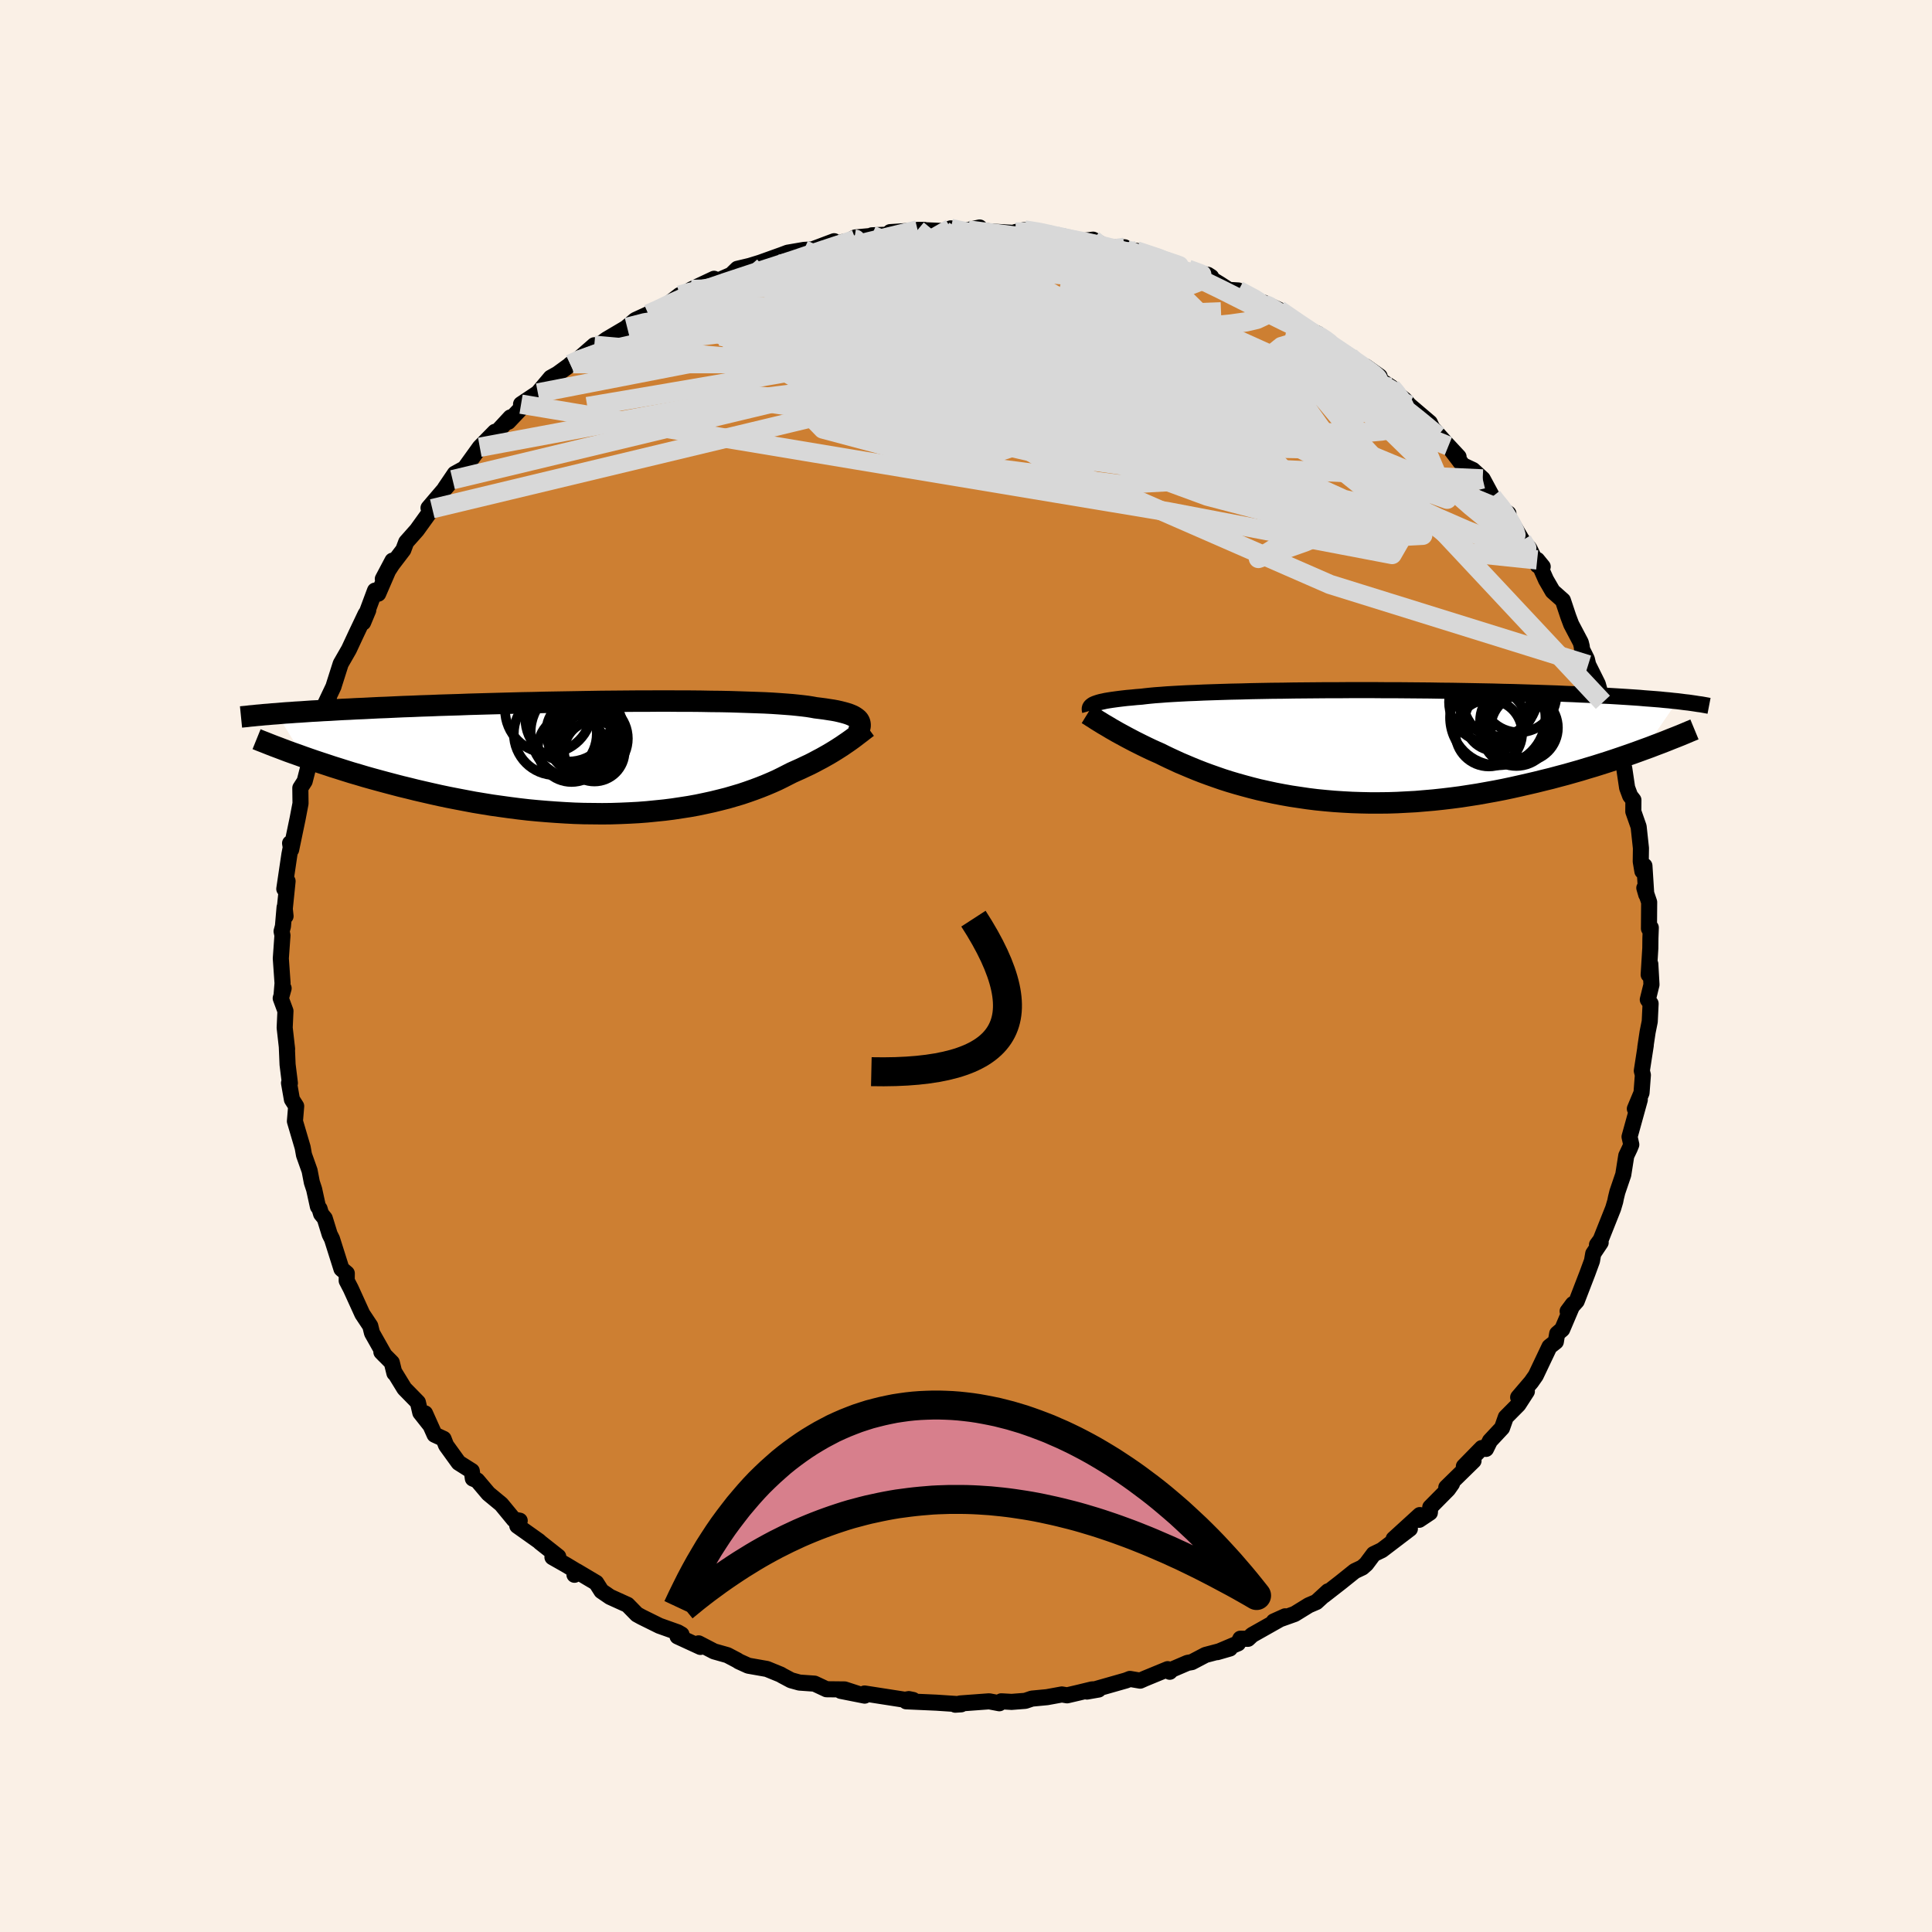 <svg xmlns="http://www.w3.org/2000/svg" width="500" height="500" viewBox="-100 -100 200 200"><defs><clipPath id="c"><path d="m26.06-3.93-.11-.1-.13-.1-.15-.1-.18-.1-.21-.09-.23-.09-.26-.08-.29-.08-.32-.08-.35-.08-.38-.07-.4-.06-.44-.07-.46-.06-.49-.06-.38-.07-.44-.07-.48-.06-.54-.06-.59-.06-.64-.05-.69-.05-.74-.05-.78-.04-.83-.03-.87-.03-.91-.03-.95-.03-.98-.02-1.02-.01-1.05-.02-1.07-.01H7.6l-1.11-.01H5.35l-1.15.01H3.03l-1.17.01-1.19.01-1.18.01-1.19.02-1.19.02-1.18.02-1.18.02-1.17.02-1.17.03-1.14.02-1.14.03-1.12.03-1.1.03-1.08.03-1.07.03-1.04.04-1.02.03-.99.03-.97.04-.95.03-.92.04-.9.03-.87.04-.84.04-.82.03-.8.04-.77.04-.75.03-.72.04-.7.03-.69.04-.66.04-.64.03-.62.04-.59.03-.58.04-.56.04-.53.03-.52.04-.5.03-.48.04-.46.04 2.79 4.48.57.2.58.2.6.2.61.2.63.21.64.2.66.21.67.21.69.2.7.21.71.2.73.2.74.2.76.2.76.2.79.19.8.2.82.19.83.19.85.19.86.18.87.17.89.17.9.17.91.15.92.15.93.13.94.13.94.12.95.11.95.09.96.08.96.07.96.06.96.05.96.03.95.01.96.01.94-.01.94-.03.93-.04.93-.05.91-.07.9-.09.89-.09.87-.11.86-.13.84-.13.83-.15.81-.17.78-.17.77-.19.75-.19.72-.21.71-.21.68-.23.65-.23.64-.24.6-.24.59-.25.56-.25.53-.26.51-.26.49-.25.49-.22.47-.21.46-.22.45-.21.43-.22.41-.22.4-.21.39-.22.37-.21.35-.21.34-.21.33-.21.31-.2.29-.2.28-.19"/></clipPath><clipPath id="b"><path d="m-26.3-4.3.14-.06.17-.06.19-.06.22-.06.24-.05.27-.06.3-.05.32-.05.36-.05.38-.05.41-.05.44-.05.47-.04.49-.05.53-.04.41-.05.47-.05.53-.05.57-.04.63-.05.67-.04.72-.04.78-.04.81-.03.86-.04.9-.03.94-.03.98-.03 1.01-.02 1.04-.03 1.07-.02 1.09-.02 1.12-.01 1.14-.02 1.15-.01 1.17-.01 1.17-.01h1.19l1.19-.01h2.38l1.19.01H5l1.17.01 1.17.01 1.16.01 1.14.02 1.12.01 1.11.02 1.09.02 1.07.02 1.04.02 1.02.03 1 .02.97.03.95.03.92.03.9.03.87.03.84.04.81.03.79.04.77.03.74.04.71.04.69.03.67.04.65.04.63.04.6.04.58.04.56.05.54.04.52.04.5.04.48.05.46.04.44.05.42.04L30.68.36l-.6.22-.61.22-.63.22-.64.22-.65.22-.67.22-.69.22-.7.22-.71.21-.72.22-.74.21-.74.21-.76.2-.78.21-.78.19-.8.2-.82.19-.83.19-.85.19-.85.18-.87.17-.89.16-.89.16-.9.14-.91.14-.92.12-.93.11-.93.1-.93.08-.94.08-.95.05-.94.05-.94.03-.95.01h-.94l-.93-.02-.93-.03-.93-.05-.92-.06-.91-.08-.91-.09-.89-.11-.88-.13-.87-.13-.85-.15-.84-.16-.83-.18-.81-.18-.79-.2-.78-.21-.75-.21-.74-.22-.72-.23-.69-.24-.68-.24-.65-.24-.64-.25-.61-.25-.59-.25-.57-.24-.54-.25-.52-.24-.5-.24-.48-.24-.48-.21-.46-.21-.44-.21-.43-.21-.42-.21-.4-.2-.38-.2-.38-.2-.35-.19-.35-.19-.33-.18-.31-.18-.3-.17-.28-.17-.27-.16"/></clipPath><filter id="a"><feTurbulence baseFrequency=".05" numOctaves="3" result="noise" type="noise"/><feDisplacementMap in="SourceGraphic" in2="noise" scale="2"/></filter></defs><rect width="100%" height="100%" x="-100" y="-100" fill="linen"/><path fill="#CD7F32" stroke="#000" stroke-linejoin="round" stroke-width="1.667" d="m70.67.9.17-1.1.12 2.13-.38 1.55.29.41-.09 1.86-.22 1.09-.24 1.6.05-.24-.41 2.65.11.44-.14 1.84-.69 1.65.51-.93-1.06 3.83.18.81-.15.37-.37.78-.31 1.96-.61 1.79-.15.61-.07.36-.22.74-1.29 3.24-.38.52.38-.23-.77 1.15-.13.75-.47 1.28-1.11 2.88-.94 1.05.55-.74-1.11 2.61-.52.45-.05.29-.09.54-.66.52-1.42 2.99-.47.67-1.35 1.58.9-.61-.88 1.36-1.3 1.31-.39 1.11-1.25 1.34-.41.83-.43-.09-1.86 1.9 1-.58-2.82 2.76.59-.39-.41.58-1.84 1.86-.04.56-1.11.74.07-.49-2.71 2.47 1.68-1.05-2.9 2.21-.85.41-.77 1.03-.41.36-.78.37-1.46 1.17-1.76 1.37.46-.45-1.21 1.11-.79.34-1.46.9-2.16.77 1.18-.53-3.42 1.93-.43.4-.79-.01-.24.48-2.15.91 1.31-.38-2.53.67-1.41.74-.45.08-1.61.69-.23.23-.21-.27-2.33.96-.52.23-1.06-.18-.41.16-4.04 1.15 1.2-.21-.65-.02-1.4.34-1.2.28-.55-.09-1.53.28-1.57.15-.68.23-1.42.11-1.07-.06-.2.2-1.05-.2-2.99.22-.52.13.61-.04-2.55-.17-3.14-.14.71-.14-.44-.09-.4.07-4.18-.65.01.22-2.47-.49 2.09.4-1.69-.55-1.88-.02-1.24-.58-1.56-.11-.87-.24-.92-.49-.14-.09-1.44-.59-1.93-.34-.97-.44-.18-.12-1.01-.53-1.38-.39-1.6-.83.19.37-2.37-1.09.41-.2-.38-.22-1.91-.68-1.86-.92-.47-.26-.97-.99-1.81-.82-.89-.61-.54-.85-2.02-1.2-.23.37.06-.46-.93-.56-1.41-.8.6-.06-1.9-1.5-.07-.08-2.27-1.61.25-.53-.6-.11-1.31-1.59-1.33-1.1-1.16-1.37-.45-.19-.11-.78-1.36-.86-1.3-1.8-.26-.67-.93-.43-.99-2.21.53 1.22-1.02-1.29-.25-1.07-1.4-1.43-1.01-1.65-.02.06-.27-1.1-1.08-1.09.34.35-1.31-2.32-.18-.73-.83-1.25-.02-.05-1.17-2.57-.42-.81.01-.76-.55-.46-.98-3.1-.24-.48-.51-1.65-.38-.47-.16-.53-.17-.23-.39-1.78-.24-.73-.23-1.2-.58-1.63-.14-.78-.8-2.71.13-1.56-.44-.69-.3-1.71.09.02-.24-1.93-.08-1.89.03.29-.25-2.21.08-1.73-.49-1.32.3-1.03-.22.79.11-1.32-.18-2.56.17-2.39-.09-.42.14-.52.17-1.97.1.92-.09-.68.3-2.94-.34.8.53-3.58.23-1.17-.16.02.11.66.67-3.21.3-1.57-.02-1.6.45-.7.54-2.11.59-1.86-.44 1.57.25-1.13.68-1.85.88-3.18-.77 1.77.31-1.02.94-1.98.06-.2.69-2.17.85-1.48.76-1.63.96-2.02.28-.41-.53 1.27 1.23-3.3.33.32 1.48-3.42-1 1.89 1.15-1.78-.28.41 1.25-1.64.3-.8 1.1-1.24 1.6-2.22h-.19l-.2-.08 2.49-2.92-.8.9 1.03-1.52 1.02-.56 1.57-2.18 1.57-1.6-.61.76.2-.08 2.01-2.17-.22.45 1.59-1.68-.27-.14 1.74-1.16 1.33-1.58.7-.39 1.43-1.04-.1.04.29-.06 2.19-1.91-.63.78 1.9-1.38 2.13-1.26-.32.24 1.17-.99 1.35-.62 1.29-.54.8-.53.75-.58.4-.31.3-.05.92-.54 2.34-1.1-.02.37 1.79-.78.64-.62 1.3-.31 1.07-.33 2.23-.8.61-.23 1.69-.29.86-.05 2.26-.85-1.24.53 1.34-.32 1.41-.23.68-.37 2.7-.25-.98.03 2.2-.09-.31-.24 3.53-.23h-.69l2.77.12.66-.28.58.21 1.23-.04 1.18-.26.12.3 1.07.12 4.16.25-1.62-.2.92-.21 2.09.28.92.21-.34.22 1.19-.09 1.99.53 1.24-.15 1.47.79h1.8l-.82-.02 2.24.86-.2-.47 3.68 1.16.24.1-.32-.13 1.53.93 2.27.42.34.22-.52-.13 1.41.86.94.61.99.06 2.67 1.42-.12-.18 1.64.76.76.55 1.22.75 1.46 1.16.04-.21.56.24.53.55 3.13 1.98-.38-.21.01.14 3.1 1.94-1.46-1.03 1.08 1.15 1.59 1.01.43.52.96.79.45.53 2.14 1.82.26.56 1.67 1.86 1.05 1.12-1.2-1.29 1.65 2.17 1.03.48 1.02.93.99 1.84.52.65.38.66.77.43-.35-.25 1.78 3.03.73.82.87 1.77.52.13-.57-.7.91 2.06.69 1.19 1.06.94.56 1.68.3.8.99 1.88.1.4.03.31.5 1.01.14.59.99 1.99.53 1.89.45.56.08 1.42.84 1.4.19 1.23-.05-.27-.28-.53.98 3.02.3 2.02.31.83.34.44-.01 1.19.55 1.57.24 2.22-.02 1.38.17 1.01.21-.56.19 2.98-.2-.69.5 1.47-.02 2.74.19-.1-.04 1.1-.01 1.03L70.67.9l.17-1.1" filter="url(#a)"/><path fill="#fff" d="m-26.3-4.3.14-.06.17-.06.19-.06.22-.06.24-.05.27-.06.3-.05.32-.05.36-.05.38-.05.41-.05.44-.05.47-.04.49-.05.53-.04.41-.05.47-.05.53-.05.57-.04.63-.05.67-.04.72-.04.78-.04.81-.03.86-.04.9-.03.94-.03.98-.03 1.01-.02 1.04-.03 1.07-.02 1.09-.02 1.12-.01 1.14-.02 1.15-.01 1.17-.01 1.17-.01h1.19l1.19-.01h2.38l1.19.01H5l1.17.01 1.17.01 1.16.01 1.14.02 1.12.01 1.11.02 1.09.02 1.07.02 1.04.02 1.02.03 1 .02.97.03.95.03.92.03.9.03.87.03.84.04.81.03.79.04.77.03.74.04.71.04.69.03.67.04.65.04.63.04.6.04.58.04.56.05.54.04.52.04.5.04.48.05.46.04.44.05.42.04L30.68.36l-.6.22-.61.22-.63.22-.64.22-.65.22-.67.22-.69.22-.7.22-.71.21-.72.22-.74.21-.74.21-.76.2-.78.21-.78.19-.8.2-.82.19-.83.19-.85.19-.85.18-.87.17-.89.16-.89.16-.9.14-.91.14-.92.12-.93.11-.93.1-.93.08-.94.08-.95.05-.94.05-.94.03-.95.01h-.94l-.93-.02-.93-.03-.93-.05-.92-.06-.91-.08-.91-.09-.89-.11-.88-.13-.87-.13-.85-.15-.84-.16-.83-.18-.81-.18-.79-.2-.78-.21-.75-.21-.74-.22-.72-.23-.69-.24-.68-.24-.65-.24-.64-.25-.61-.25-.59-.25-.57-.24-.54-.25-.52-.24-.5-.24-.48-.24-.48-.21-.46-.21-.44-.21-.43-.21-.42-.21-.4-.2-.38-.2-.38-.2-.35-.19-.35-.19-.33-.18-.31-.18-.3-.17-.28-.17-.27-.16" filter="url(#a)" transform="translate(39.54 -22.8)"/><path fill="#fff" d="m26.06-3.93-.11-.1-.13-.1-.15-.1-.18-.1-.21-.09-.23-.09-.26-.08-.29-.08-.32-.08-.35-.08-.38-.07-.4-.06-.44-.07-.46-.06-.49-.06-.38-.07-.44-.07-.48-.06-.54-.06-.59-.06-.64-.05-.69-.05-.74-.05-.78-.04-.83-.03-.87-.03-.91-.03-.95-.03-.98-.02-1.02-.01-1.05-.02-1.07-.01H7.6l-1.11-.01H5.35l-1.15.01H3.03l-1.17.01-1.19.01-1.18.01-1.19.02-1.19.02-1.18.02-1.18.02-1.17.02-1.17.03-1.14.02-1.14.03-1.12.03-1.1.03-1.08.03-1.07.03-1.04.04-1.02.03-.99.03-.97.04-.95.03-.92.04-.9.03-.87.04-.84.04-.82.03-.8.04-.77.04-.75.03-.72.04-.7.03-.69.04-.66.04-.64.03-.62.04-.59.03-.58.04-.56.04-.53.03-.52.04-.5.03-.48.04-.46.04 2.79 4.48.57.2.58.2.6.2.61.2.63.21.64.2.66.21.67.21.69.2.7.21.71.2.73.2.74.2.76.2.76.2.79.19.8.2.82.19.83.19.85.19.86.18.87.17.89.17.9.17.91.15.92.15.93.13.94.13.94.12.95.11.95.09.96.08.96.07.96.06.96.05.96.03.95.01.96.01.94-.01.94-.03.93-.04.93-.05.91-.07.9-.09.89-.09.87-.11.86-.13.84-.13.83-.15.81-.17.78-.17.77-.19.75-.19.72-.21.71-.21.68-.23.65-.23.64-.24.6-.24.59-.25.56-.25.53-.26.51-.26.49-.25.49-.22.47-.21.46-.22.45-.21.43-.22.41-.22.4-.21.39-.22.37-.21.35-.21.34-.21.33-.21.31-.2.29-.2.28-.19" filter="url(#a)" transform="translate(-37.23 -21.58)"/><g fill="none" stroke="#000" transform="translate(39.54 -22.8)"><path stroke-linejoin="round" stroke-width="1.667" d="m-26.7-3.62-.02-.07-.01-.08v-.07l.01-.07.03-.07.04-.06.06-.07.08-.06.09-.07.12-.06.14-.06.17-.06.19-.06.22-.06.24-.05.27-.06.3-.05.32-.05.36-.05.38-.05.41-.05.44-.05.47-.04.49-.05.53-.04.41-.05.47-.05.53-.05.57-.04.63-.05.67-.04.72-.04.78-.04.81-.03.86-.04.9-.03.94-.03.98-.03 1.01-.02 1.04-.03 1.07-.02 1.09-.02 1.12-.01 1.14-.02 1.15-.01 1.17-.01 1.17-.01h1.19l1.19-.01h2.38l1.19.01H5l1.17.01 1.17.01 1.16.01 1.14.02 1.12.01 1.11.02 1.09.02 1.07.02 1.04.02 1.02.03 1 .02.97.03.95.03.92.03.9.03.87.03.84.04.81.03.79.04.77.03.74.04.71.04.69.03.67.04.65.04.63.04.6.04.58.04.56.05.54.04.52.04.5.04.48.05.46.04.44.05.42.04.4.05.38.05.37.04.35.05.34.05.31.05.31.04.28.05.28.05.26.05" filter="url(#a)"/><path stroke-linejoin="round" stroke-width="2.222" d="m-26.98-3.29.13.08.15.09.16.11.17.1.18.12.2.13.21.13.23.14.24.15.26.15.27.16.28.17.3.17.31.18.33.18.35.19.35.19.38.2.38.2.4.2.42.21.43.21.44.21.46.21.48.21.48.24.5.24.52.24.54.25.57.24.59.25.61.25.64.25.65.24.68.24.69.24.72.23.74.22.75.21.78.21.79.2.81.18.83.18.84.16.85.15.87.13.88.13.89.11.91.09.91.08.92.06.93.05.93.03.93.02h.94l.95-.01.94-.03.94-.05.95-.05.94-.08.93-.08.93-.1.93-.11.92-.12.91-.14.9-.14.89-.16.89-.16.87-.17.85-.18.85-.19.83-.19.82-.19.8-.2.78-.19.78-.21.76-.2.74-.21.74-.21.72-.22.71-.21.7-.22.69-.22.67-.22.65-.22.64-.22.63-.22.61-.22.6-.22.58-.21.57-.22.56-.21.54-.21.52-.21.51-.2.5-.2.48-.2.47-.2.46-.19" filter="url(#a)"/><circle cx="15.504" cy="-2.911" r="4.936" clip-path="url(#b)" filter="url(#a)"/><circle cx="15.484" cy="-5.141" r="4.15" clip-path="url(#b)" filter="url(#a)"/><circle cx="15.659" cy="-4.531" r="3.692" clip-path="url(#b)" filter="url(#a)"/><circle cx="15.234" cy="-2.611" r="3.132" clip-path="url(#b)" filter="url(#a)"/><circle cx="18.259" cy="-1.861" r="3.476" clip-path="url(#b)" filter="url(#a)"/><circle cx="17.689" cy="-5.286" r="3.896" clip-path="url(#b)" filter="url(#a)"/><circle cx="17.474" cy="-2.541" r="3.8" clip-path="url(#b)" filter="url(#a)"/><circle cx="14.674" cy="-4.526" r="4.212" clip-path="url(#b)" filter="url(#a)"/><circle cx="14.579" cy="-1.311" r="3.454" clip-path="url(#b)" filter="url(#a)"/><circle cx="17.429" cy="-1.531" r="3.626" clip-path="url(#b)" filter="url(#a)"/></g><g fill="none" stroke="#000" transform="translate(-37.23 -21.58)"><path stroke-linejoin="round" stroke-width="2.222" d="m26.1-2.67.05-.14.05-.14.03-.14.03-.13.01-.12-.01-.13-.02-.12-.04-.11-.06-.12-.08-.11-.11-.1-.13-.1-.15-.1-.18-.1-.21-.09-.23-.09-.26-.08-.29-.08-.32-.08-.35-.08-.38-.07-.4-.06-.44-.07-.46-.06-.49-.06-.38-.07-.44-.07-.48-.06-.54-.06-.59-.06-.64-.05-.69-.05-.74-.05-.78-.04-.83-.03-.87-.03-.91-.03-.95-.03-.98-.02-1.02-.01-1.05-.02-1.07-.01H7.6l-1.11-.01H5.35l-1.15.01H3.03l-1.17.01-1.19.01-1.18.01-1.19.02-1.19.02-1.18.02-1.18.02-1.17.02-1.17.03-1.14.02-1.14.03-1.12.03-1.1.03-1.08.03-1.07.03-1.04.04-1.02.03-.99.03-.97.04-.95.03-.92.04-.9.03-.87.04-.84.04-.82.03-.8.04-.77.04-.75.03-.72.04-.7.03-.69.04-.66.04-.64.03-.62.04-.59.03-.58.04-.56.04-.53.03-.52.04-.5.03-.48.04-.46.04-.44.03-.43.04-.41.03-.39.04-.37.03-.36.04-.35.03-.32.04-.32.03-.3.03" filter="url(#a)"/><path stroke-linejoin="round" stroke-width="2.222" d="m27.04-3.14-.15.11-.17.13-.17.13-.19.15-.2.15-.21.16-.22.17-.24.18-.25.18-.27.19-.28.19-.29.2-.31.2-.33.21-.34.21-.35.21-.37.21-.39.22-.4.21-.41.22-.43.22-.45.21-.46.22-.47.21-.49.22-.49.25-.51.26-.53.26-.56.25-.59.25-.6.24-.64.24-.65.23-.68.23-.71.21-.72.21-.75.19-.77.19-.78.17-.81.17-.83.15-.84.13-.86.13-.87.11-.89.09-.9.09-.91.07-.93.05-.93.04-.94.03-.94.01-.96-.01-.95-.01-.96-.03-.96-.05-.96-.06-.96-.07-.96-.08-.95-.09-.95-.11-.94-.12-.94-.13-.93-.13-.92-.15-.91-.15-.9-.17-.89-.17-.87-.17-.86-.18-.85-.19-.83-.19-.82-.19-.8-.2-.79-.19-.76-.2-.76-.2-.74-.2-.73-.2-.71-.2-.7-.21-.69-.2-.67-.21-.66-.21-.64-.2-.63-.21-.61-.2-.6-.2-.58-.2-.57-.2-.55-.2-.54-.19-.53-.19-.5-.19-.5-.19-.48-.18-.46-.18-.45-.18-.44-.17-.42-.17" filter="url(#a)"/><circle cx="-5.285" cy="-2.469" r="4.294" clip-path="url(#c)" filter="url(#a)"/><circle cx="-2.715" cy="-2.669" r="3.504" clip-path="url(#c)" filter="url(#a)"/><circle cx="-1.53" cy="-1.524" r="3.208" clip-path="url(#c)" filter="url(#a)"/><circle cx="-3.605" cy="-.954" r="3.484" clip-path="url(#c)" filter="url(#a)"/><circle cx="-3.915" cy="-4.059" r="4.476" clip-path="url(#c)" filter="url(#a)"/><circle cx="-1.24" cy="-.654" r="3.134" clip-path="url(#c)" filter="url(#a)"/><circle cx="-2.54" cy="-1.844" r="3.484" clip-path="url(#c)" filter="url(#a)"/><circle cx="-6" cy="-4.949" r="4.49" clip-path="url(#c)" filter="url(#a)"/><circle cx="-3.02" cy="-2.619" r="4.818" clip-path="url(#c)" filter="url(#a)"/><circle cx="-1.555" cy="-1.964" r="3.78" clip-path="url(#c)" filter="url(#a)"/></g><g fill="none" stroke="#D8D8D8" stroke-linejoin="round" stroke-width="2"><path d="M17.84-73.56h.78l1.2.3.92.31.68.29.53.27.35.25.16.22-.05.19-.22.19-.4.16-.6.14-.85.11-1.18.05h-1.54l-1.92-.06-2.34-.13-2.75-.22-3.19-.3-3.65-.37-4.1-.44-4.48-.52-4.65-.72m40.33 5.33.48.2 1.11.69 1.35.94 1.42 1.06 1.44 1.08 1.42 1.1 1.45 1.12 1.48 1.15L42.49-60l1.41 1.11 1.26 1 1.07.84.87.7.7.58.59.49.46.38.13.04M32.39-67.93l.91.63 1.05.72.99.66.94.62.95.62.97.65.94.63.88.6.75.52.63.44.51.37.38.3.24.22.1.13-.08.01-.29-.12-.52-.28-.76-.45-1.02-.66-1.34-.92-1.74-1.26-2.14-1.6m-75.7 3.81.99-.45 1.78-.61 2.36-.57 2.9-.54 3.37-.51 3.78-.46 4.15-.39 4.48-.35 4.77-.3 4.99-.26 5.17-.22 5.37-.16 5.59-.12 5.81-.1 5.93-.16 5.92-.23" filter="url(#a)"/><path d="m5.14-75.98 1.23-.01 1.39.2 1.31.29 1.36.34 1.51.38 1.66.41 1.71.43 1.66.42 1.53.41 1.39.38 1.23.34 1.06.3.87.24.65.16.44.1.24.03.02-.04-.37-.15-1.05-.38m-24.56-4.23.91.21 1.39.3 1.74.5 2.08.69 2.4.84 2.6.96 2.74 1.05 2.83 1.16 2.94 1.26 3.04 1.37 3.13 1.43 3.21 1.47 3.24 1.46 3.24 1.46 3.2 1.47 3.14 1.51 3.06 1.52 2.82 1.35" filter="url(#a)"/><path d="m28.2-69.93 1.65.88.76.5.4.45.09.44-.28.39-.7.33-1.12.26-1.55.22-1.98.2-2.44.16-2.94.11-3.48.05-4.05-.02-4.64-.1-5.2-.15-5.74-.22-6.24-.3-6.78-.39-7.4-.44m77.92 18.98.46.59.41.5.4.55.41.66.39.69.27.58.11.38-.09.15-.28-.06-.45-.22-.62-.38-.83-.57-1.06-.8-1.33-1.09-1.61-1.41-1.92-1.76-2.22-2.12-2.55-2.49-2.91-2.85-3.25-3.19-3.51-3.47" filter="url(#a)"/><path d="m-32.88-67.49 1.23-.46 1.29-.32 1.48-.17 1.75-.05 2.11.05 2.47.12 2.81.19 3.09.25 3.32.31 3.52.37 3.72.43 3.89.51 4.03.58 4.11.65 4.15.7 4.15.74 4.13.79 4.11.83 4.14.88 4.18.89 4.17.83 4.02.69 3.73.48" filter="url(#a)"/><path d="m-40.96-62.29.98-.46 1.74-.64 2.29-.62 2.8-.62 3.23-.6 3.59-.58 3.93-.53 4.25-.49 4.49-.46 4.69-.44 4.82-.42 4.93-.4 5.03-.38 5.1-.41 5.11-.42 5.08-.42M6.06-76.19l1.52.24.88.19.74.17.78.17.81.18.72.2.53.19.28.2.03.2-.21.19-.47.2-.74.2-1.05.19-1.38.17-1.74.16-2.11.14-2.55.13-3.03.12-3.53.14-4.02.17-4.53.21-5.05.19" filter="url(#a)"/><path d="m57.58-44.06.47.79-.11.38-.75-.14-1.3-.46-1.81-.7-2.34-.94-2.98-1.3-3.69-1.74-4.47-2.25-5.27-2.83-6.09-3.43-6.93-4.04-7.82-4.6-8.9-5.14" filter="url(#a)"/><path d="m44.03-59.91.47.56.48.65.4.75.21.75-.09.68-.45.54-.83.37-1.2.23-1.56.14-1.91.06-2.3-.02-2.71-.11-3.15-.24-3.61-.37-4.06-.49-4.5-.61-4.93-.7-5.35-.84-5.79-1.01-6.27-1.2-6.8-1.38-7.41-1.49-8.07-1.56m-7.48-2.29 1.17-.53 1.14-.55 1.18-.53 1.3-.53 1.48-.54 1.68-.58 1.81-.6 1.85-.61 1.83-.59 1.73-.57 1.6-.54 1.42-.48 1.21-.4.98-.32.71-.23.36-.14-.13-.02" filter="url(#a)"/><path d="m-29.64-69.45.8-.22 1.67-.4 2.18-.42 2.54-.38 2.82-.36 3.08-.35 3.34-.34 3.58-.31 3.75-.27 3.84-.23 3.83-.18 3.75-.15 3.64-.13 3.51-.1 3.15-.16m23.87 10.33.43.45.11.43-.59.24-1.22.14-1.84.06-2.52-.02-3.26-.13-4.07-.25-4.91-.37-5.83-.55-6.82-.78-7.9-1.08-9.06-1.36-10.26-1.54m34.45-6.52.15.23 1.08.42 1.45.51 1.52.57 1.51.63 1.47.66 1.44.68 1.4.68 1.35.68 1.31.66 1.28.65 1.26.63 1.23.61 1.18.57 1.07.52.93.46.75.37.53.27.27.13-.03-.05-.32-.24-.51-.34-.51-.28" filter="url(#a)"/><path d="m9.07-75.7.3.18 1.17.23 1.55.3 1.63.35 1.55.37 1.41.35 1.27.34 1.16.31 1.07.28.9.24.66.17.33.09v-.01l-.35-.13-.86-.28-1.52-.42" filter="url(#a)"/><path d="m17.64-74.03 2.28.76.88.41.43.36.23.39v.4l-.29.42-.57.46-.82.5-1.07.56-1.34.61-1.65.65-2.02.69-2.43.72-2.87.74-3.32.76-3.78.76-4.23.76-4.71.8-5.21.86-5.75.98-6.33 1.1-6.89 1.18-7.38 1.25" filter="url(#a)"/><path d="m-35.08-66.12.4-.1 1.4-.36 1.97-.33 2.31-.23 2.56-.11h2.79l3.06.08 3.35.16 3.67.2 3.97.26 4.22.28 4.4.3 4.53.31 4.63.3 4.71.32 4.75.36 4.78.41 4.77.47 4.76.53 4.98.73" filter="url(#a)"/><path d="m2.6-76.03-16.99 7.6 4.89.24 7.4.99 4.91 2.02.73 1.38-2.08-.01-2.59-.86-1.78-.64-.6.41 1.13 1.71 3.77 2.65 6.55 2.84 7.27 2.07 3.98.35-2.88-1.96L7-61.05l-10.1-3.66-4.36-.52-3.4 4.75-42.29 10.14" filter="url(#a)"/><path d="m-9.74-75.64 35.36 14.38 4.71 4.74-6.11 1.44-7.42-1.07-5.13-1.88-2.03-1.23.93-.29 2.65-.06 2.06-.8-.77-1.89-4.1-2.48-5.55-2.15-3.83-1.21-.17-.41 1.51-.35-1.76-1.02-3.62-1.62 19.43-2.86" filter="url(#a)"/><path d="m-30.79-68.56 17.07 9.99 16.9 3.14.87-3.53-4.4-5.39-2.35-4.66.7-3.02 2.1-1.2 1.54.49-.37 1.87-2.47 2.83-3.33 3.21-2.02 2.7.59 1 1.26-2.18-4.33-5.72-7.74-5.1" filter="url(#a)"/><path d="m34.37-66.63-1.08 5.01-11.96-4.12-5.84-1.66.06 1.48 2.8 2.27 2.92 1.22 1.6-.01-.36-.28-2.95.39-6.16 1.22-9.17 1.47-10.29 1.09-7.98.49-2.34.18 4.24.22 7.88.24 6.11-.18 2.32-1.79 5.31-5.76 2.43-9.89" filter="url(#a)"/><path d="m-1.58-76.36 16.2 6.12.09 2.68 3.36 4.58 3.84 4.12.09 1.84-4.67-.28-8.26-1.4-9.64-1.69-8.51-1.67-5.49-1.65-1.76-1.73 1.4-1.8 3.32-1.73 3.97-1.41 3.73-.79 3.1.01 2.47.72 1.93.9 1.17.14-.13-1.36-.74-2.47 2.06-1.87 3.12-.6" filter="url(#a)"/><path d="M49.94-53.83 21.57-65.34l-.05 2.88 1.75 4.01-7.02.38-13.54-1.52-13.42-.6-7.11 1.49 3.01 3.11 12.95 3.46 17.68 2.27 13.42-.73.73-5.07-14.54-8.27-23.91-6.59-19.94.48" filter="url(#a)"/><path d="m17.84-73.56-22.1.83-4.61 4.34 8.31 5.2 12.93 4.21 10.51 2.4 5.46.39.75-1.29-2.91-2.29-5.64-2.57-6.99-2.24-6.31-1.41-3.37-.27 1.02.97 5.42 2.05 8.59 2.93 10.08 3.87 9.87 5.07 7.05 5.67-1.79 3.1-23.13-4.41-67.04-11.15" filter="url(#a)"/><path d="m15.6-74.42-4.01 8.15L.34-62.02l-3.93 1.47 1.85-.57 5.01-1.68 5.9-1.51 5-.38 2.83.89-.14 1.54-3.4 1.14-6.26-.12-7.75-1.51-6.88-1.96-3.15-.41 3.65 3.53L7.8-52.55 37.68-39.5l26.73 8.32" filter="url(#a)"/><path d="M-1.58-76.36-21.95-64.7l10.3.73 11.9 1.6 5.74 2.32 2.25 1.92 2.37 1.02 3.2-.2 3.06-1.35 2.4-1.81 2.32-1.2 3.04.24 3.96 1.83 4.3 2.82 3.68 2.72 2.1 1.45-.08-.64-1.97-2.59-2.29-3.23-.54-1.99 1.93.77 5.49 6.58L65.93-27.3" filter="url(#a)"/><path d="m-50.33-53.7 24.04-4.48 13.34-1.66 2.16-3.21-.44-3.39-.43-1.8-.38.37-.37 2.06v2.7l.76 2.27 1.58 1.18 1.8.05.84-.55-1.12-.31-2.75.67-2.22 1.83 1.23 2.5 6.18 2.05 9.22.27 7.63-2.55 2.85-5.27.7-5.99 2.51-3.93-10.04-4.89" filter="url(#a)"/><path d="m-44.32-59.32 37.76-7.34 15.03.52-1.85.83-5.68-.72-2.5-1.3 2 .03 6.17 2.69 9.87 5.24 12.05 6.26 11.02 5.01 6.37 2.07-.59-.81-8.59-2.02-18.37-2.55-28.3-6.78-12.44-14.29" filter="url(#a)"/><path d="m-16.77-74.13 40.91 17.59 2.4.28-3.12-.31-.75.37.78-.42.1-1.84-1.8-2.84-3.35-2.95-3.38-2.17-1.46-.79 1.7.84 4.61 2.21 5.68 2.69 4.32 1.93 1.55.22-.4-1.45-.03-2.01 1.68-1.35 1.89-.56.76-.03 9.14 5.33" filter="url(#a)"/><path d="m44.46-59.39 3.15 5.86 2.2 5.21-6.83-2.43-13.52-6-15.22-5.67-12.92-3.96-8.87-2.27-4.89-.9-1.58.29 1.32 1.57 4.13 3.11L-2.06-60l7.75 4.96 9.02 2.87 14.48-1.81 10.52-9.14" filter="url(#a)"/><path d="m-5.01-76.2 25.69 21.22 4.99 4.51 7.77 2.23 7.52 1.49 4.95 1.19 1.37.97-3.18.17-8-1.31-11.11-2.91-10.7-3.93-6.67-3.96-.85-3.07 4.03-1.76 6.22-.57 5.81.17 4.47.66 3.96 1.57 3.86 2.9-2.6.71-34.76-20.16" filter="url(#a)"/><path d="m17.64-74.03-18.57 2.2 4.26 4.3 11.82 2.78 8.96 1.29 3.04.64-2.22.33-5.24-.07-5.73-.59-4.49-1.06-2.78-1.32-1.44-1.27-.37-.76 1.23.18 3.84 1.29 6.72 2 8.11 1.79 6.78.74 3.1-.12-2.45.06-14.72-.33-49.08-6.08" filter="url(#a)"/><path d="m59.13-42.04-6.99-.73-11.33-8.94-9.52-4.44-11.39-1.46-12.05-.08-9.17.71-4.67.66-1.01-.61 1.23-2.45 2.85-3.69 4.37-3.57 5.42-2.22 5.64-.29 5.25 1.63 4.27 3.07-.22 2.81-15.87-.73-46.61.02" filter="url(#a)"/><path d="m45.87-58.07-8.8-4.31 3.12 6.22-3.54 4.93-13.27.41-16.21-2.3L-4-55.7l-2.75-1.65 3.57-.73 5.17-.43 3.28-.81 1.16-1.54 1.02-2.26 2.26-2.73 2.37-2.83-.1-2.45-3.53-1.28-3.25 1.23 7.86 6.36 42.32 17.55" filter="url(#a)"/><path d="m-18.46-73.84 3.93 17.69 20.56 1.92 8.74-4.57-.39-5.18-2.59-3.69-.31-1.61 3.22.66 5.9 2.75 6.89 4.11 6.2 4.26 4.51 3.28 2.66 1.75.96.35-.96-.57-3.6-.82-6.66-.12-8.81 1.09-5.01.42 36.71 1.7" filter="url(#a)"/><path d="m1.53-76.15 11.25 11.28 20.3 13.88 6.98 4.85-5.62-3.12-11.1-6.09-10.65-4.93-7.37-2.05-3.66.52-.79 1.65.75 1.2.95-.25.22-1.83-.71-2.74-1.11-2.57-.53-1.32.82.61 2.15 2.52 2.53 3.74 1.83 3.79 1.72 2.86 4.93 1.53 10.51-.55 7.4-6.33-14.69-14.53" filter="url(#a)"/><path d="m53.49-50.42-7.08 1.68-11.33 4.85-4.81 1.7 1.85-1.16 2.36-3.09-1.01-4.25-4.43-4.81-5.92-4.8-5.33-4.07-3.35-2.62-.79-.6L15-66.1l2.01 3.01.37 3.39-3.47 2.55-8.22.96-11.82-.51-12.36-1.3-8.72-1.29-.17-.31 15.67 1.61 56.17-1.4" filter="url(#a)"/><path d="M9.07-75.7 4.85-65.57l12.13 8.83-.28 2.51-9.75-1.47-11.1-2.37-7.27-1.88-2.15-1.02 1.96-.02 4.72 1.07 6.7 1.96 8.04 2.25 8.04 1.75 5.92.61 2.04-.66-1.92-1.55-3.76-1.84-2.55-1.79.23-1.87.94-2.08-3.89-1.72-14.24-.09-23.74 1.9-13.4-1.21" filter="url(#a)"/><path d="M25.38-71.33 8.74-64.88l5.56 4.77-.56 2.88-5.64 1.66-6.81.09-4.91-1.24-1.33-1.71 1.74-1.48 2.26-1.15-.07-1.09-3.57-1.24-5.75-1.44-5.1-1.61-1.86-1.83 2.39-2.03L-9-72.28l7.76-1.5 7.27-.84 2.54-.5-8.34-1.07" filter="url(#a)"/><path d="m-13.55-74.82 32.4 12.66 6.3 3.42-3.22 1.3-10.77-.9-11.82-2.51-5.69-2.87 3.23-2.15 9.82-.9 11.12.16 6.93.42-.88-.16-9.18-.59-12.94.71-2.43 3.83 44.71 2.49" filter="url(#a)"/><path d="m-5.01-76.2-10.59 2.57 2.66 1.15 10.52 2.65 12.98 4.69 9.03 4.85.15 3-9 .62-13.36-1.08-10.53-1.89-1.91-2.07 8.38-1.32L9.3-62l18.28 4.79 14.15 6.73.65-.34-29.23-24.37" filter="url(#a)"/><path d="m-55.25-47.34 44.72-10.73 9.9-.33-7.13-1.97-7.48-2.66-.76-1.16 6.76.95 11.09 2.1 10.11 1.77 4.45.61-2.2-.09-5.33.37-3.3 1.25.02 1.02-1.46-.48-1.56-.9 41.45-2.32" filter="url(#a)"/></g><path fill="none" stroke="#000" stroke-linejoin="round" stroke-width="3" d="M-9.8 10.94Q11.34 11.4.77-4.902" filter="url(#a)"/><path fill="#D77F8C" stroke="#000" stroke-linejoin="round" stroke-width="3" d="m-29.86 66.38.44-.94.45-.92.45-.9.46-.87.47-.85.48-.82.48-.81.5-.78.49-.75.51-.74.52-.71.52-.68.52-.67.54-.64.54-.63.54-.6.55-.58.56-.55.57-.54.57-.51.57-.5.58-.47.59-.45.59-.43.59-.41.6-.39.61-.37.6-.35.62-.33.61-.32.63-.29.62-.27.63-.25.63-.24.64-.21.63-.2.65-.17.64-.16.65-.14.65-.13.65-.1.65-.09.66-.07.66-.05.66-.03.66-.02h.66l.67.02.66.03.67.05.67.07.67.08.67.1.67.12.67.13.67.14.67.17.67.17.67.2.67.2.67.23.67.24.66.25.67.26.66.29.67.29.66.31.66.32.66.34.66.35.65.36.65.38.65.39.65.4.64.42.65.43.64.44.63.45.63.47.63.47.63.49.62.5.62.52.61.52.61.53.6.55.6.56.6.56.59.58.59.59.58.6.57.61.57.62.57.63.55.64.56.65.54.65.54.67.54.68-.6-.35-.6-.34-.6-.34-.6-.33-.6-.32-.6-.32-.6-.32-.6-.31-.6-.31-.6-.3-.59-.29-.6-.29-.6-.29-.6-.27-.6-.28-.6-.26-.6-.26-.6-.26-.6-.25-.6-.24-.6-.24-.6-.23-.6-.22-.6-.22-.6-.21-.59-.2-.6-.2-.6-.19-.6-.18-.6-.18-.6-.17-.6-.16-.6-.15-.6-.15-.6-.14-.6-.13-.6-.13-.6-.12-.6-.11-.6-.1-.59-.09-.6-.09-.6-.08-.6-.07-.6-.06-.6-.06-.6-.04-.6-.04-.6-.03-.6-.02-.6-.01h-1.2l-.6.02-.6.02-.59.03-.6.05-.6.05-.6.06-.6.07-.6.08-.6.08-.6.1-.6.11-.6.12-.6.13-.6.13-.6.15-.6.16-.6.16-.6.18-.59.19-.6.2-.6.21-.6.22-.6.23-.6.24-.6.25-.6.26-.6.28-.6.28-.6.3-.6.3-.6.32-.6.33-.6.34-.59.35-.6.37-.6.37-.6.39-.6.4-.6.41-.6.42-.6.44-.6.44-.6.46-.6.47-.6.49-.6.49" filter="url(#a)"/></svg>